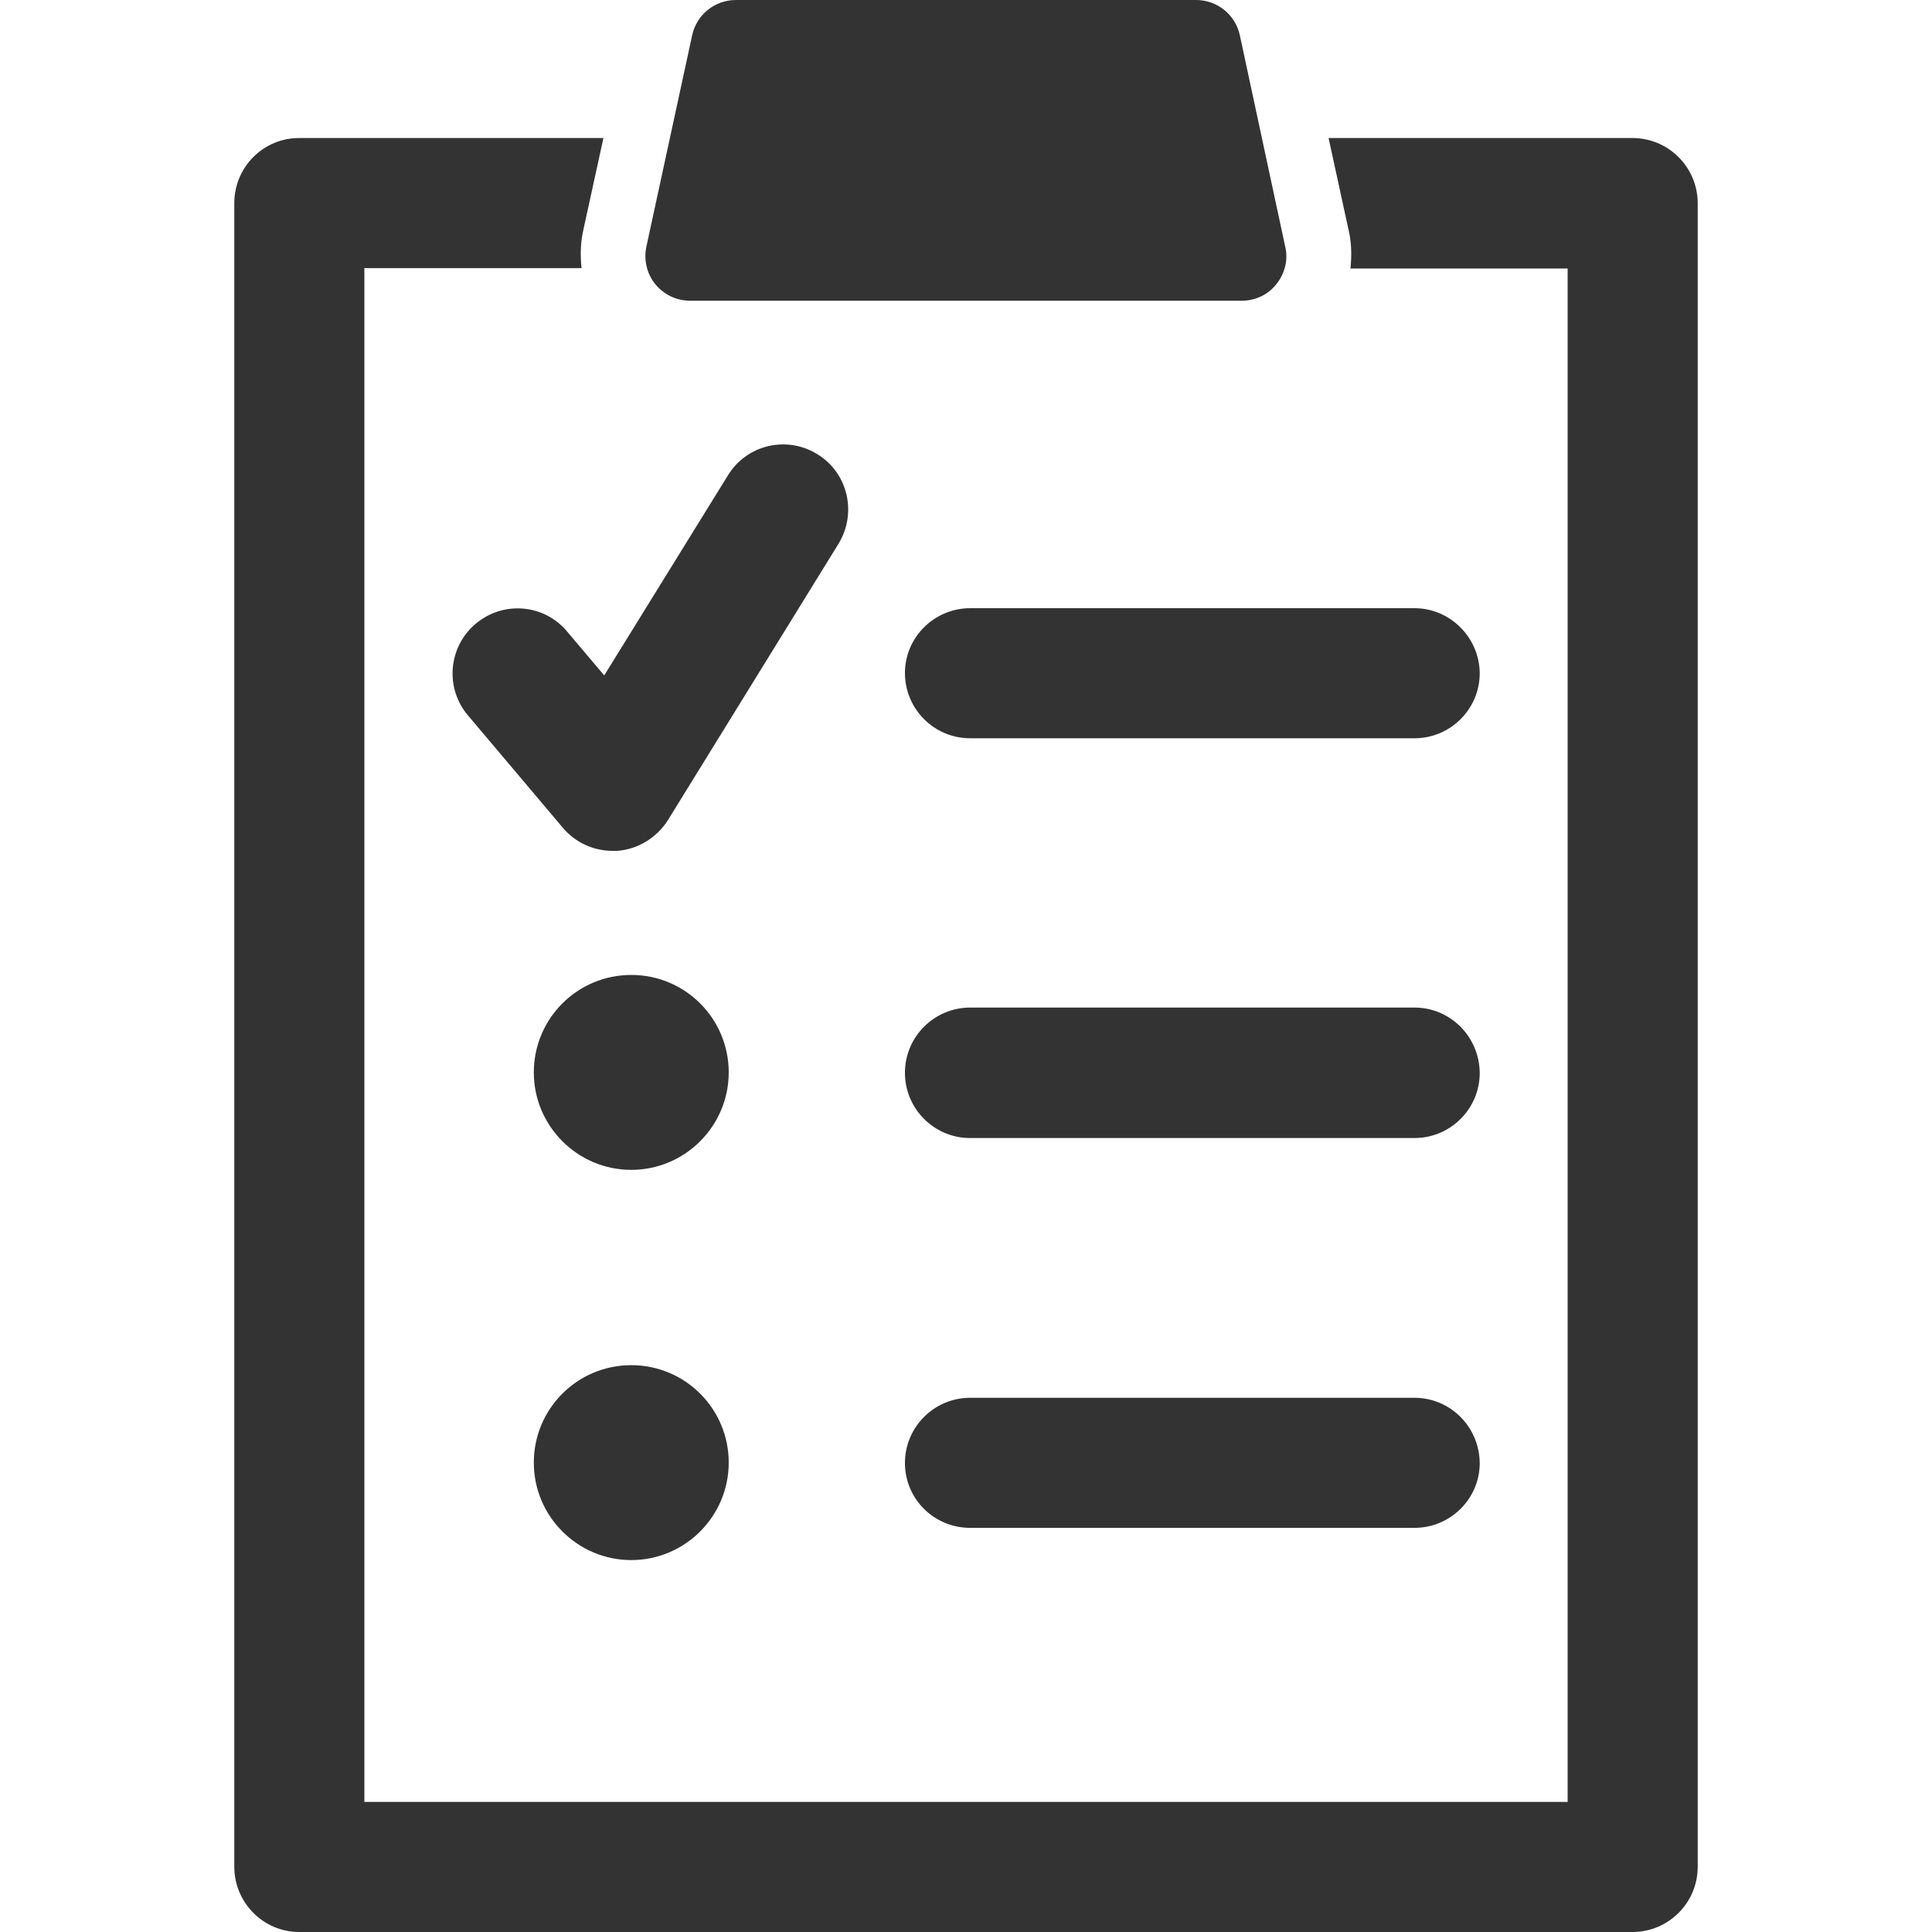 <?xml version="1.0" encoding="utf-8"?>
<!-- Generator: Adobe Illustrator 22.0.0, SVG Export Plug-In . SVG Version: 6.00 Build 0)  -->
<svg version="1.1" id="Capa_1" xmlns="http://www.w3.org/2000/svg" xmlns:xlink="http://www.w3.org/1999/xlink" x="0px" y="0px"
	 viewBox="0 0 485.7 485.7" style="enable-background:new 0 0 485.7 485.7;" xml:space="preserve">
<style type="text/css">
	.st0{fill:#333333;}
</style>
<g>
	<g>
		<g>
			<path class="st0" d="M410.4,34.7H334l5.2,23.9c0.6,3,0.6,5.9,0.3,8.9h54.6V453H91.6V67.4h54.6c-0.3-2.9-0.3-5.9,0.3-8.9l5.2-23.8
				H75.2c-9,0-16.3,7.3-16.3,16.4v418.2c0,9,7.3,16.4,16.3,16.4h335.2c9,0,16.4-7.3,16.4-16.4V51.1
				C426.8,42.1,419.5,34.7,410.4,34.7z"/>
			<path class="st0" d="M355.6,152.9H243.9c-9,0-16.4,7.3-16.4,16.3s7.3,16.4,16.4,16.4h111.7c9,0,16.4-7.3,16.4-16.4
				C371.9,160.3,364.6,152.9,355.6,152.9z"/>
			<path class="st0" d="M355.6,253.3H243.9c-9,0-16.4,7.3-16.4,16.4c0,9,7.3,16.4,16.4,16.4h111.7c9,0,16.4-7.3,16.4-16.4
				C371.9,260.6,364.6,253.3,355.6,253.3z"/>
			<path class="st0" d="M119.6,156.8c-6.9,5.8-7.8,16.1-2,23l23.9,28.3c3.1,3.7,7.7,5.8,12.5,5.8c0.4,0,0.8,0,1.2,0
				c5.2-0.4,9.9-3.3,12.7-7.7l42.9-69.5c4.7-7.7,2.4-17.8-5.3-22.5c-7.7-4.8-17.8-2.4-22.5,5.3l-31.1,50.3l-9.3-11
				C136.8,151.8,126.5,151,119.6,156.8z"/>
			<path class="st0" d="M158.7,245.1c-13.6,0-24.5,11-24.5,24.5s11,24.5,24.5,24.5s24.5-11,24.5-24.5S172.3,245.1,158.7,245.1z"/>
			<path class="st0" d="M355.6,351.4H243.9c-9,0-16.4,7.3-16.4,16.4c0,9,7.3,16.3,16.4,16.3h111.7c9,0,16.4-7.3,16.4-16.3
				C371.9,358.7,364.6,351.4,355.6,351.4z"/>
			<path class="st0" d="M158.7,343.2c-13.6,0-24.5,11-24.5,24.5s11,24.5,24.5,24.5s24.5-11,24.5-24.5S172.3,343.2,158.7,343.2z"/>
			<path class="st0" d="M173.5,75.6h138.7c3.4,0,6.6-1.5,8.7-4.2c2.1-2.6,3-6.1,2.2-9.4L311.7,8.9c-1.1-5.2-5.7-8.9-11-8.9H185
				c-5.3,0-9.9,3.7-11,8.9L162.5,62c-0.7,3.3,0.1,6.8,2.2,9.4C166.9,74.1,170.1,75.6,173.5,75.6z"/>
		</g>
	</g>
</g>
</svg>
